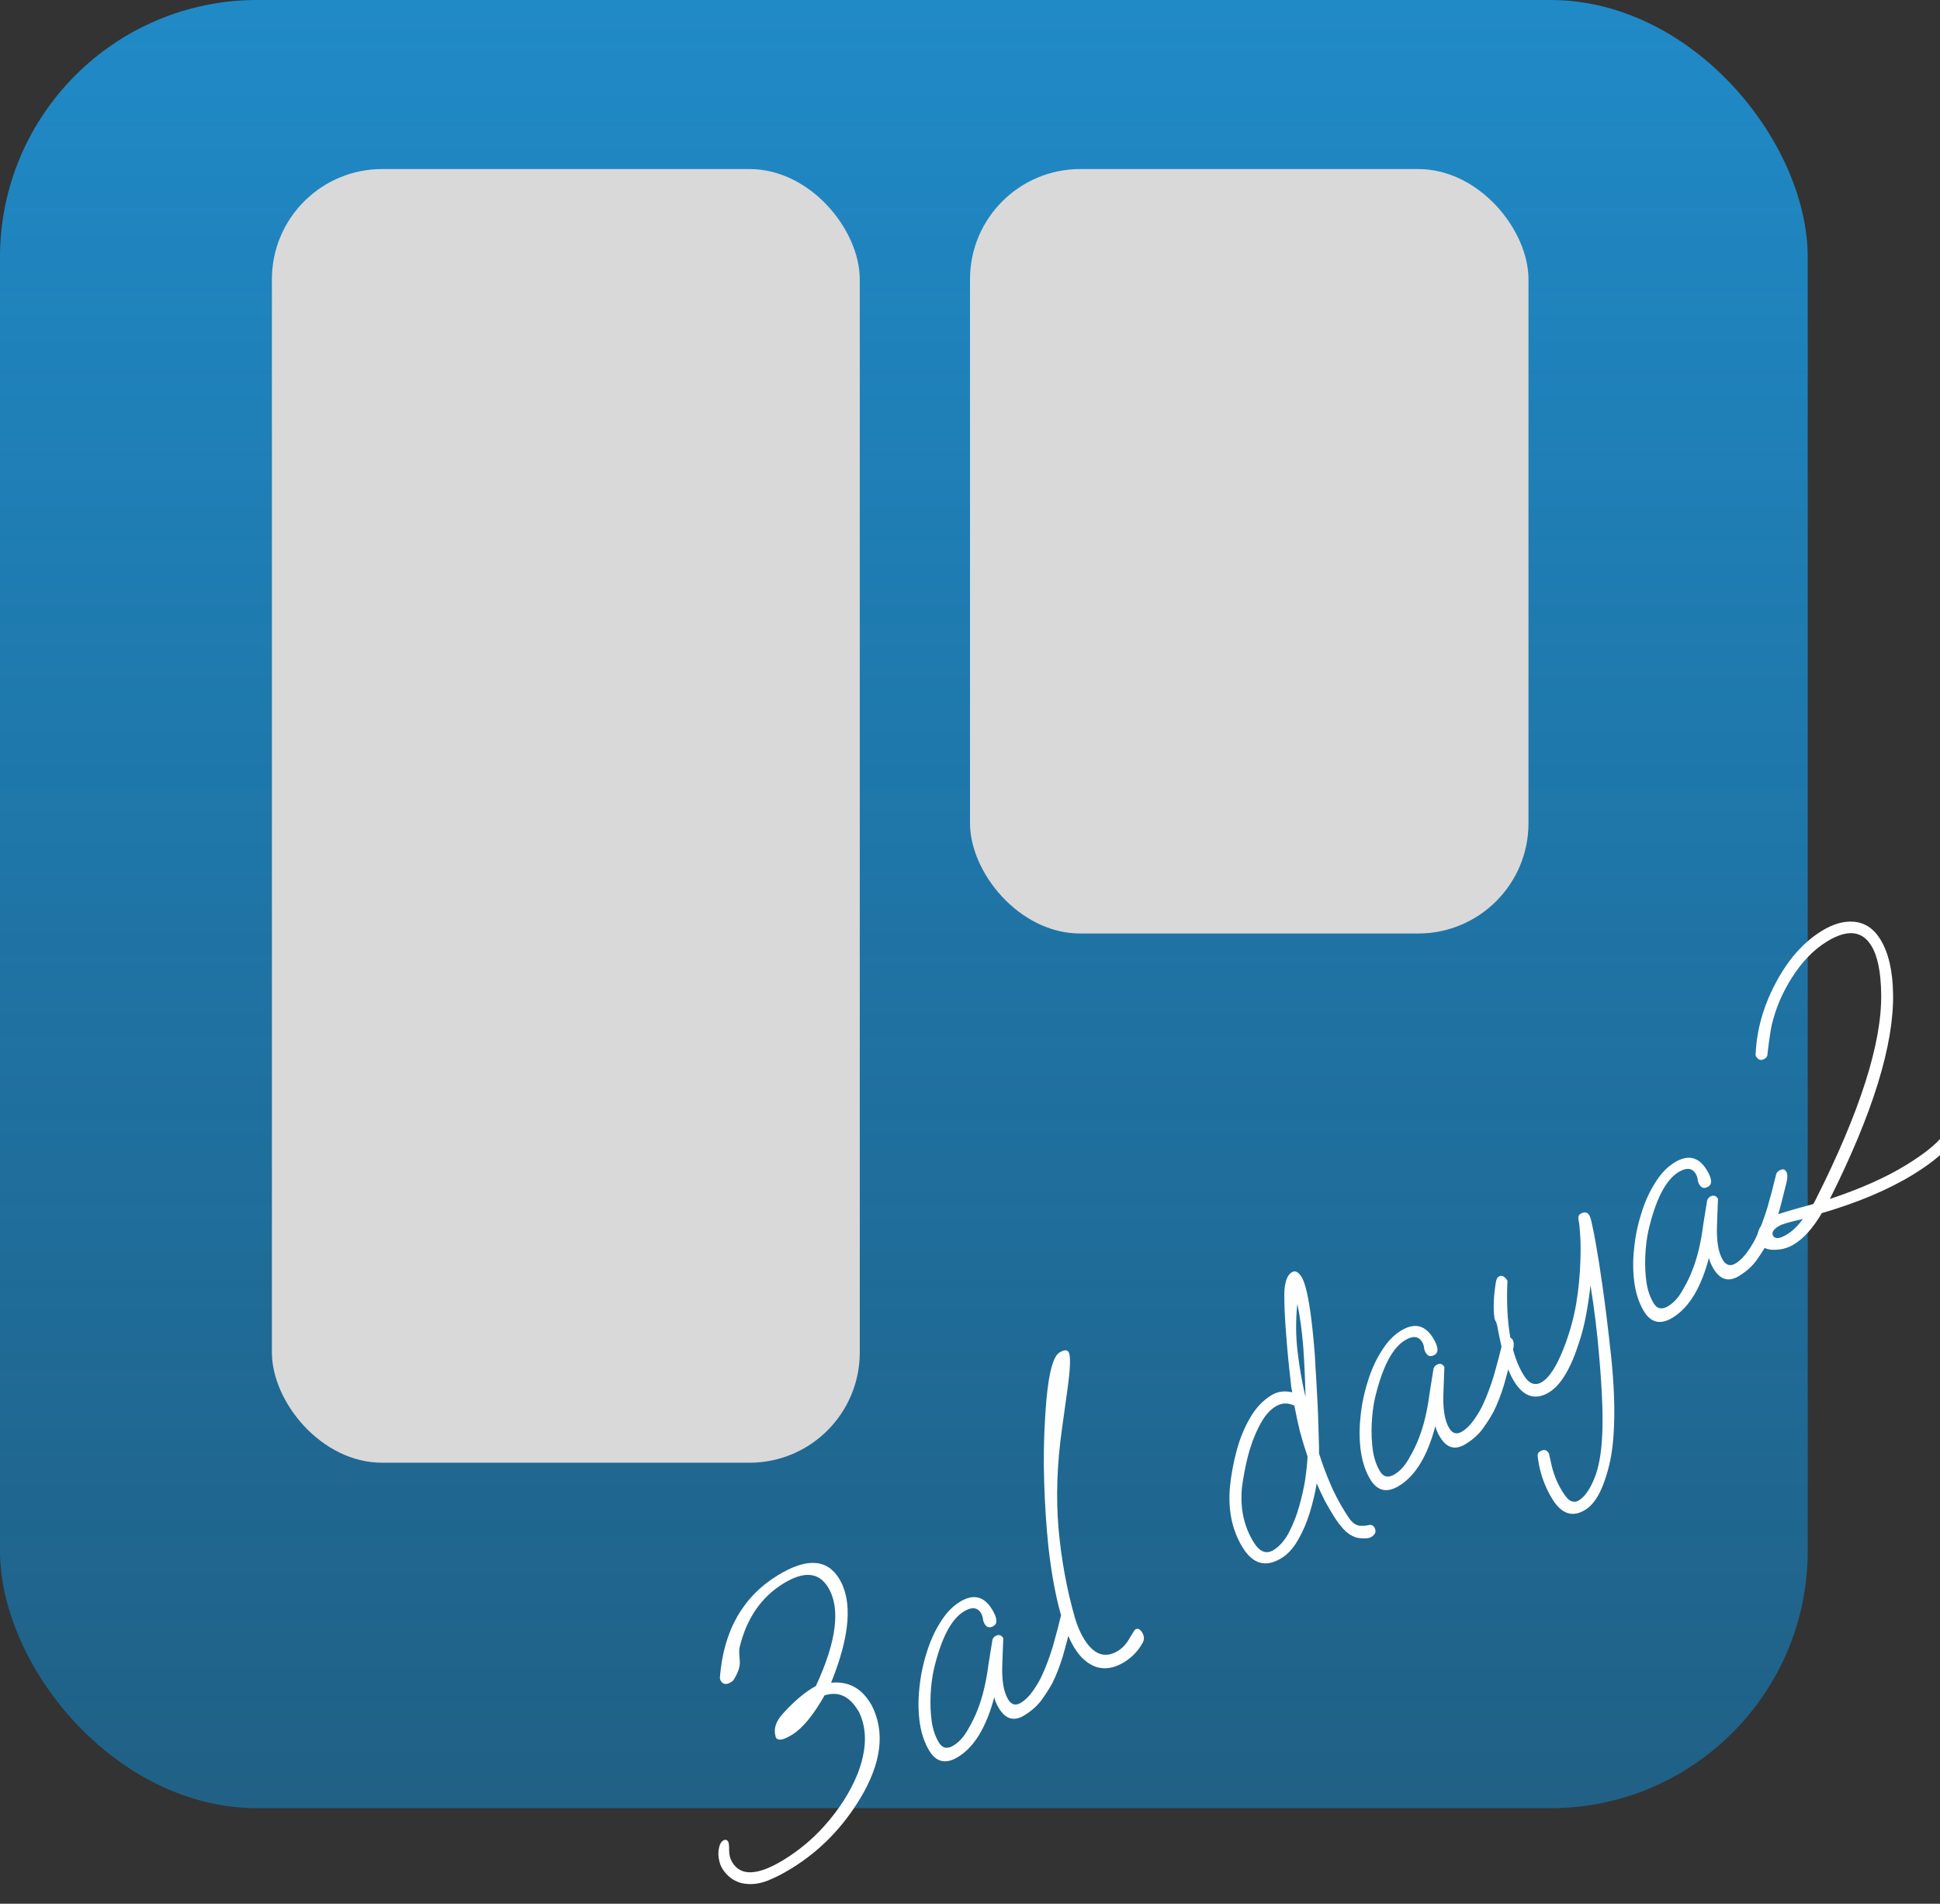<svg width="264" height="259" viewBox="0 0 264 259" fill="none" xmlns="http://www.w3.org/2000/svg">
<rect x="0" y="0" width="264" height="259" fill="#333333" stroke="none"/>
<g clip-path="url(#clip0_1_2)">
<rect width="246" height="246" rx="35" fill="url(#paint0_linear_1_2)"/>
<rect x="37" y="23" width="80" height="176" rx="15" fill="#D9D9D9"/>
<rect x="132" y="23" width="76" height="104" rx="15" fill="#D9D9D9"/>
<path d="M107.722 254.187C106.501 254.937 105.383 255.506 104.37 255.895C103.197 256.342 102.046 256.442 100.917 256.197C99.799 255.906 98.918 255.235 98.272 254.185C98.062 253.844 97.912 253.408 97.82 252.877C97.729 252.347 97.738 251.852 97.847 251.394C97.939 250.907 98.127 250.576 98.411 250.401C98.695 250.227 98.925 250.282 99.099 250.565C99.186 250.707 99.228 251.093 99.223 251.722C99.218 252.351 99.364 252.907 99.661 253.389C100.83 255.292 103.176 255.161 106.697 252.997C107.691 252.386 108.641 251.704 109.548 250.951C110.455 250.198 111.304 249.383 112.095 248.506C114.168 246.214 115.715 243.796 116.734 241.253C117.963 238.033 118.019 235.259 116.902 232.933L116.719 232.635C115.549 230.732 114.047 230.071 112.213 230.65C110.669 233.36 109.202 235.142 107.81 235.997C106.618 236.73 105.882 236.87 105.602 236.415C105.55 236.33 105.529 236.264 105.54 236.219C105.244 235.227 105.573 234.203 106.528 233.147C108.138 231.374 109.637 230.121 111.024 229.385C113.869 223.255 114.418 218.77 112.673 215.93C111.416 213.885 109.396 213.718 106.613 215.429C103.575 217.297 101.585 220.202 100.643 224.145C100.611 224.283 100.593 224.509 100.591 224.823C100.617 225.12 100.644 225.514 100.672 226.006C100.731 226.674 100.479 227.474 99.917 228.406C99.856 228.561 99.712 228.709 99.485 228.848C98.86 229.232 98.399 229.183 98.102 228.7C97.998 228.53 97.953 228.362 97.968 228.196C98.461 221.868 101.079 217.246 105.821 214.331C109.74 211.922 112.529 212.067 114.187 214.765C116.054 217.804 115.69 222.527 113.095 228.935C115.379 228.704 117.15 229.612 118.406 231.656L118.642 232.04C120.47 235.65 119.954 239.841 117.095 244.611C114.68 248.638 111.556 251.83 107.722 254.187ZM130.38 239.028C128.733 240.04 127.429 239.765 126.469 238.204C125.841 237.181 125.41 235.94 125.178 234.478C124.956 232.972 124.93 231.403 125.101 229.771C125.255 228.112 125.578 226.505 126.07 224.95C126.545 223.367 127.171 221.966 127.946 220.745C128.705 219.497 129.595 218.558 130.618 217.93C132.435 216.813 133.894 217.149 134.993 218.938C135.709 220.102 135.783 220.859 135.215 221.208C134.704 221.522 134.3 221.438 134.003 220.955C133.881 220.756 133.801 220.531 133.764 220.28C133.738 219.983 133.647 219.707 133.489 219.451C133.001 218.656 132.217 218.59 131.138 219.253C129.405 220.318 128.045 222.974 127.055 227.221C126.832 228.258 126.693 229.4 126.637 230.647C126.582 231.894 126.635 233.094 126.796 234.247C126.968 235.354 127.298 236.305 127.787 237.1C128.258 237.867 128.92 237.989 129.772 237.465C130.51 237.011 131.151 236.304 131.695 235.344C132.268 234.366 132.719 233.443 133.047 232.576C133.72 230.871 134.213 228.808 134.524 226.386C134.583 226.037 134.655 225.582 134.741 225.021C134.826 224.459 134.928 223.829 135.047 223.131C135.101 222.901 135.228 222.726 135.427 222.604C135.881 222.324 136.248 222.412 136.527 222.866L136.401 226.289C136.299 228.543 136.563 230.181 137.191 231.203C137.645 231.941 138.227 232.092 138.937 231.656C139.533 231.289 140.09 230.732 140.608 229.983C141.126 229.234 141.516 228.564 141.779 227.972C142.321 226.818 142.818 225.495 143.271 224.003C143.707 222.484 144.099 220.99 144.45 219.523C144.493 219.339 144.629 219.178 144.856 219.038C145.282 218.777 145.6 218.816 145.809 219.157C146.001 219.469 146.021 219.946 145.867 220.588C145.43 222.422 145.009 224.03 144.607 225.413C144.187 226.766 143.722 227.952 143.213 228.969C142.865 229.613 142.399 230.35 141.813 231.179C141.227 232.009 140.423 232.738 139.401 233.366C138.009 234.221 136.86 233.911 135.952 232.434C135.603 231.866 135.386 231.354 135.301 230.897C134.235 234.956 132.595 237.666 130.38 239.028ZM152.98 226.135C151.674 226.938 150.421 227.16 149.222 226.801C148.035 226.397 147.031 225.527 146.21 224.192C145.617 223.227 145.072 221.958 144.575 220.385C143.757 217.718 143.125 214.429 142.677 210.518C142.371 207.537 142.176 204.546 142.092 201.546C141.991 198.517 142.044 195.452 142.251 192.351C142.564 187.385 143.203 184.606 144.169 184.012C144.794 183.628 145.211 183.607 145.42 183.948C145.717 184.43 145.664 186.126 145.26 189.035L144.504 194.488C143.84 199.2 143.687 203.695 144.048 207.973C144.436 212.234 145.18 216.277 146.278 220.101C146.599 221.195 147.012 222.154 147.518 222.978C148.845 225.136 150.388 225.674 152.149 224.592C152.774 224.208 153.299 223.631 153.725 222.86C154.169 222.118 154.419 221.729 154.476 221.694C154.817 221.485 155.136 221.621 155.432 222.104C155.694 222.53 155.739 222.953 155.566 223.372C154.95 224.533 154.088 225.454 152.98 226.135ZM186.599 209.111C186.371 209.251 186.018 209.312 185.537 209.294C185.103 209.287 184.739 209.237 184.446 209.143C183.844 208.926 183.302 208.555 182.822 208.028C182.342 207.502 181.884 206.883 181.448 206.173C181.081 205.577 180.703 204.929 180.312 204.23C179.933 203.485 179.555 202.68 179.18 201.816C178.965 203.121 178.642 204.474 178.212 205.873C177.791 207.227 177.256 208.456 176.604 209.561C175.981 210.648 175.244 211.453 174.392 211.977C172.262 213.286 170.499 212.805 169.103 210.533C167.654 208.176 167.081 205.398 167.384 202.199C167.545 200.613 167.845 199.001 168.285 197.361C168.724 195.721 169.334 194.231 170.115 192.891C170.895 191.551 171.853 190.531 172.989 189.833C173.841 189.31 174.794 189.174 175.849 189.425C175.836 189.277 175.794 189.049 175.722 188.741C175.678 188.415 175.634 187.993 175.588 187.473C175.362 185.577 175.172 183.581 175.018 181.485C174.847 179.36 174.765 177.571 174.772 176.119C174.795 174.501 175.133 173.491 175.786 173.09C176.24 172.811 176.686 173.026 177.122 173.736C177.873 174.957 178.477 178.518 178.934 184.419C178.949 184.761 178.982 185.387 179.031 186.296C179.092 187.158 179.152 188.178 179.21 189.355C179.279 190.486 179.334 191.626 179.375 192.775C179.416 193.924 179.447 194.961 179.468 195.887C179.501 196.767 179.51 197.387 179.497 197.747C179.97 199.217 180.479 200.587 181.024 201.856C181.552 203.097 182.191 204.327 182.942 205.549C183.221 206.003 183.488 206.406 183.744 206.758C184.045 207.12 184.35 207.363 184.66 207.485C184.907 207.568 185.142 207.6 185.364 207.581C185.605 207.59 185.865 207.567 186.144 207.512C186.537 207.388 186.83 207.482 187.022 207.795C187.336 208.306 187.195 208.745 186.599 209.111ZM177.657 190.075C177.601 187.566 177.497 185.263 177.343 183.166C177.172 181.042 176.905 179.112 176.544 177.378C176.315 179.553 176.324 181.7 176.57 183.818C176.815 185.936 177.178 188.022 177.657 190.075ZM173.308 210.882C174.132 210.376 174.832 209.574 175.409 208.476C175.997 207.332 176.468 206.124 176.82 204.851C177.139 203.715 177.393 202.601 177.582 201.507C177.753 200.384 177.872 199.274 177.941 198.176C177.557 197.042 177.21 195.905 176.901 194.765C176.62 193.608 176.367 192.433 176.143 191.24C175.252 190.809 174.395 190.847 173.571 191.353C172.719 191.877 171.969 192.788 171.32 194.087C170.681 195.34 170.167 196.732 169.778 198.263C169.417 199.776 169.157 201.168 168.999 202.439C168.749 205.214 169.278 207.667 170.587 209.797C171.407 211.131 172.314 211.493 173.308 210.882ZM190.407 202.134C188.76 203.146 187.457 202.871 186.497 201.309C185.868 200.287 185.438 199.045 185.205 197.584C184.983 196.077 184.958 194.508 185.129 192.877C185.283 191.218 185.606 189.611 186.098 188.056C186.573 186.473 187.198 185.072 187.974 183.851C188.732 182.603 189.623 181.664 190.645 181.036C192.463 179.919 193.921 180.255 195.021 182.044C195.736 183.208 195.81 183.965 195.242 184.314C194.731 184.628 194.327 184.544 194.03 184.061C193.908 183.862 193.829 183.637 193.792 183.386C193.766 183.089 193.674 182.813 193.517 182.557C193.028 181.762 192.244 181.696 191.165 182.359C189.433 183.424 188.072 186.08 187.083 190.327C186.859 191.364 186.72 192.506 186.665 193.753C186.609 195 186.662 196.2 186.823 197.353C186.995 198.46 187.325 199.411 187.814 200.206C188.285 200.973 188.947 201.095 189.799 200.571C190.537 200.117 191.179 199.41 191.723 198.449C192.296 197.471 192.746 196.549 193.074 195.682C193.748 193.977 194.24 191.914 194.551 189.492C194.611 189.143 194.683 188.688 194.768 188.126C194.854 187.565 194.956 186.935 195.074 186.237C195.129 186.007 195.256 185.832 195.454 185.709C195.909 185.43 196.276 185.518 196.555 185.972L196.428 189.395C196.327 191.649 196.59 193.286 197.218 194.309C197.672 195.047 198.254 195.198 198.964 194.762C199.56 194.395 200.118 193.838 200.636 193.089C201.153 192.34 201.544 191.67 201.806 191.078C202.348 189.923 202.846 188.6 203.299 187.109C203.734 185.589 204.127 184.096 204.477 182.629C204.521 182.445 204.656 182.284 204.883 182.144C205.309 181.882 205.627 181.922 205.837 182.263C206.029 182.575 206.048 183.052 205.895 183.694C205.457 185.528 205.037 187.136 204.634 188.518C204.214 189.872 203.75 191.058 203.24 192.075C202.893 192.719 202.426 193.456 201.84 194.285C201.255 195.115 200.451 195.844 199.428 196.472C198.037 197.327 196.887 197.016 195.98 195.54C195.63 194.972 195.413 194.46 195.329 194.003C194.263 198.062 192.622 200.772 190.407 202.134ZM215.727 205.411C213.995 206.476 212.5 205.986 211.244 203.941C210.179 202.209 209.518 200.306 209.262 198.234C209.201 197.88 209.298 197.624 209.554 197.467C210.065 197.153 210.46 197.223 210.739 197.678C210.809 197.791 210.854 197.959 210.873 198.182C210.939 198.416 210.999 198.673 211.053 198.952C211.186 199.614 211.379 200.278 211.632 200.944C211.885 201.61 212.212 202.27 212.613 202.923C213.067 203.661 213.472 204.097 213.828 204.231C214.184 204.364 214.518 204.335 214.83 204.143C215.569 203.689 216.225 202.816 216.8 201.523C217.404 200.213 217.791 198.488 217.963 196.349C218.084 194.827 218.111 193.088 218.044 191.134C217.978 189.179 217.837 186.977 217.622 184.527C217.353 181.288 216.959 178.068 216.438 174.866C216.287 176.211 216.09 177.545 215.847 178.869C215.603 180.192 215.269 181.493 214.842 182.773C213.724 186.238 212.384 188.45 210.822 189.41C208.948 190.562 207.348 190.059 206.021 187.901C205.55 187.134 205.125 186.124 204.745 184.87C204.395 183.599 204.061 182.102 203.746 180.379C203.691 180.099 203.62 179.888 203.533 179.746C203.428 179.576 203.366 179.379 203.347 179.157C203.19 177.883 203.262 176.313 203.562 174.446C203.632 174.051 203.753 173.801 203.923 173.696C204.349 173.435 204.754 173.616 205.138 174.241C204.879 179.995 205.614 184.278 207.342 187.089C208.075 188.282 208.91 188.59 209.847 188.014C210.898 187.368 211.915 185.745 212.899 183.145C213.606 181.302 214.134 179.393 214.485 177.417C214.818 175.412 215.011 173.435 215.064 171.485C215.113 170.164 215.104 169.035 215.037 168.098C214.981 167.115 214.917 166.47 214.845 166.162C214.725 165.649 214.793 165.314 215.048 165.157C215.588 164.825 215.997 164.886 216.277 165.341C216.416 165.568 216.556 166.049 216.695 166.785C216.845 167.476 217.009 168.314 217.185 169.301C217.446 170.745 217.753 172.708 218.105 175.191C218.458 177.675 218.824 180.658 219.204 184.141C219.674 188.469 219.796 192.17 219.572 195.242C219.431 197.559 219.01 199.676 218.31 201.593C217.639 203.492 216.778 204.765 215.727 205.411ZM227.638 179.251C225.991 180.263 224.688 179.988 223.728 178.426C223.099 177.404 222.669 176.162 222.436 174.701C222.214 173.194 222.189 171.625 222.36 169.994C222.514 168.335 222.837 166.728 223.329 165.173C223.804 163.59 224.429 162.188 225.205 160.968C225.963 159.719 226.854 158.781 227.876 158.153C229.694 157.036 231.152 157.372 232.252 159.161C232.967 160.325 233.041 161.082 232.473 161.431C231.962 161.745 231.558 161.661 231.261 161.178C231.139 160.979 231.06 160.754 231.023 160.503C230.997 160.206 230.905 159.93 230.748 159.674C230.259 158.879 229.475 158.813 228.396 159.476C226.664 160.541 225.303 163.197 224.314 167.444C224.09 168.481 223.951 169.623 223.896 170.87C223.841 172.116 223.893 173.316 224.054 174.47C224.226 175.577 224.557 176.528 225.045 177.323C225.517 178.09 226.178 178.212 227.03 177.688C227.768 177.234 228.41 176.527 228.954 175.566C229.527 174.588 229.977 173.666 230.305 172.799C230.979 171.094 231.471 169.031 231.783 166.609C231.842 166.26 231.914 165.804 232 165.243C232.085 164.682 232.187 164.052 232.305 163.353C232.36 163.124 232.487 162.948 232.685 162.826C233.14 162.547 233.507 162.635 233.786 163.089L233.66 166.512C233.558 168.765 233.821 170.403 234.45 171.426C234.903 172.164 235.485 172.315 236.195 171.879C236.792 171.512 237.349 170.955 237.867 170.206C238.385 169.457 238.775 168.787 239.037 168.195C239.579 167.04 240.077 165.717 240.53 164.226C240.965 162.706 241.358 161.213 241.708 159.746C241.752 159.562 241.887 159.401 242.115 159.261C242.541 158.999 242.858 159.039 243.068 159.38C243.26 159.692 243.279 160.169 243.126 160.811C242.688 162.645 242.268 164.253 241.865 165.635C241.445 166.989 240.981 168.174 240.471 169.192C240.124 169.836 239.657 170.573 239.071 171.402C238.486 172.232 237.682 172.961 236.659 173.589C235.268 174.444 234.118 174.133 233.211 172.657C232.862 172.089 232.645 171.577 232.56 171.12C231.494 175.179 229.854 177.889 227.638 179.251ZM260.39 159.766C257.011 161.843 252.833 163.609 247.858 165.063L247.884 165.105C246.71 167.079 245.47 168.467 244.164 169.27C243.397 169.741 242.574 169.993 241.694 170.025C240.608 170.105 239.856 169.805 239.437 169.123C239.071 168.527 239.072 167.861 239.442 167.125C239.722 166.562 240.202 166.071 240.884 165.652C241.423 165.32 243.375 164.708 246.738 163.814L246.915 163.529L247.05 163.271C253.119 151.246 256.1 141.901 255.995 135.236C255.957 132.247 255.511 130.056 254.655 128.665C253.381 126.592 251.367 126.402 248.612 128.095C246.795 129.212 245.203 130.855 243.837 133.025C242.56 135.022 241.654 137.145 241.118 139.391C241.019 139.804 240.925 140.351 240.835 141.032C240.728 141.685 240.625 142.472 240.526 143.394C240.535 143.662 240.411 143.875 240.155 144.032C239.673 144.329 239.283 144.236 238.986 143.753C238.899 143.611 238.877 143.449 238.921 143.265C239.076 140.079 239.954 136.957 241.556 133.898C243.259 130.622 245.375 128.206 247.902 126.653C249.436 125.71 250.88 125.292 252.236 125.398C253.758 125.518 254.973 126.317 255.881 127.794C256.998 129.611 257.576 132.112 257.616 135.296C257.713 142.201 254.845 151.476 249.012 163.121C253.199 161.721 256.656 160.184 259.382 158.508C264.295 155.488 266.141 153.082 264.922 151.288L264.722 151.059C264.39 150.519 264.466 150.101 264.949 149.805C265.375 149.543 265.788 149.738 266.19 150.392C267.918 153.203 265.984 156.328 260.39 159.766ZM243.215 167.916C243.953 167.463 244.663 166.772 245.345 165.844C243.583 166.223 242.488 166.544 242.062 166.805C241.296 167.277 241.043 167.725 241.305 168.151C241.584 168.606 242.221 168.527 243.215 167.916Z" fill="white"/>
</g>
<defs>
<linearGradient id="paint0_linear_1_2" x1="123" y1="-2.08616e-06" x2="123" y2="576" gradientUnits="userSpaceOnUse">
<stop stop-color="#208AC7"/>
<stop offset="1" stop-color="#0078BE" stop-opacity="0"/>
</linearGradient>
<clipPath id="clip0_1_2">
<rect width="264" height="259" fill="white"/>
</clipPath>
</defs>
</svg>

